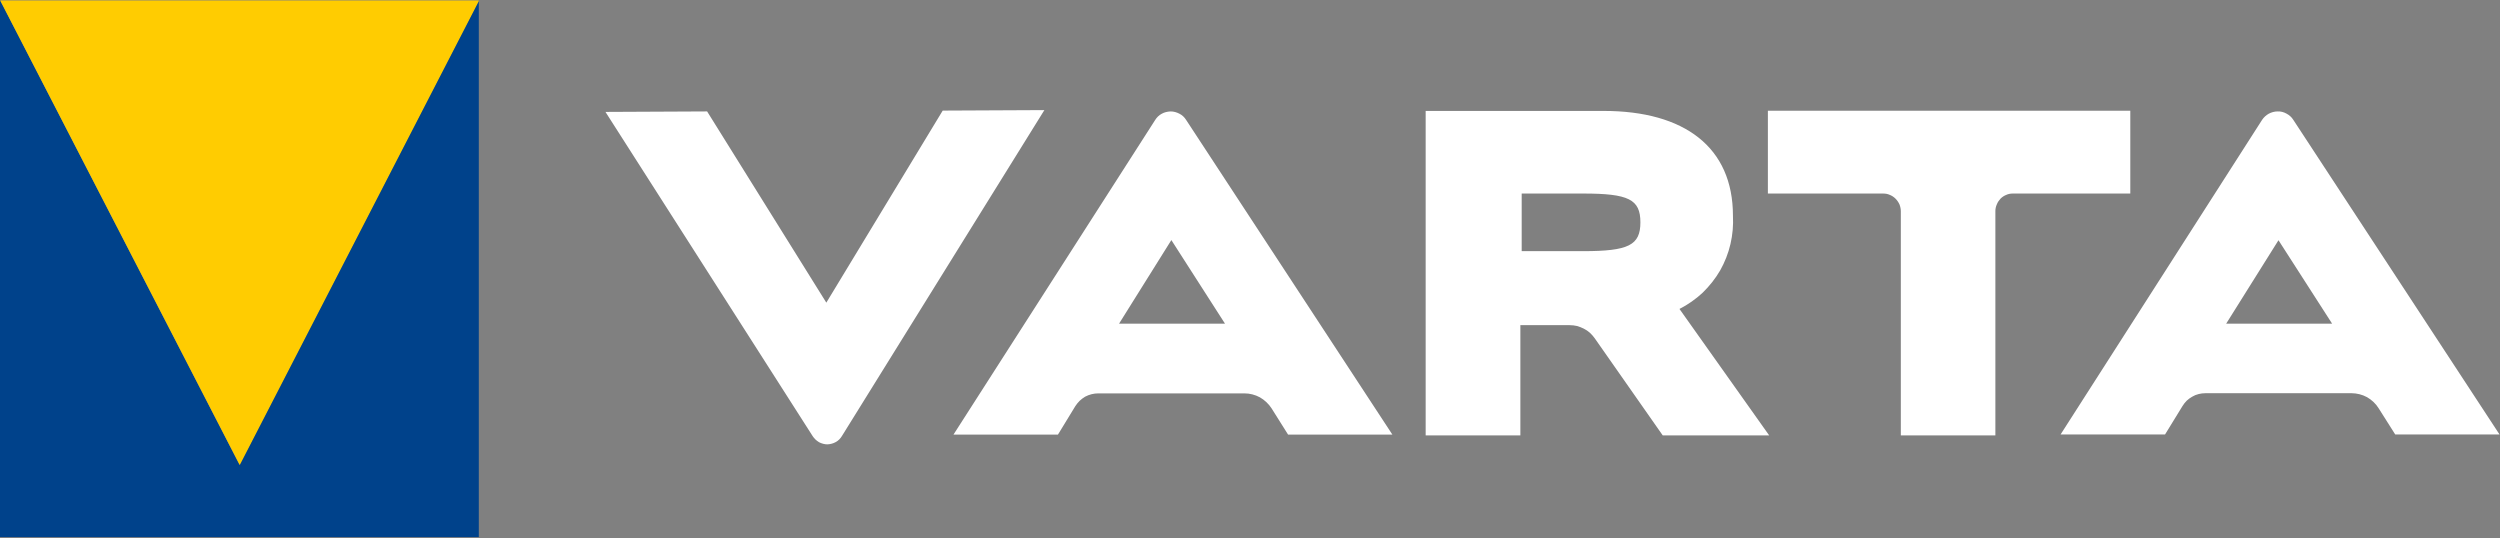 <svg version="1.2" xmlns="http://www.w3.org/2000/svg" viewBox="0 0 1510 325" width="1510" height="325">
	<rect x="0" y="0" width="1510" height="325" fill="#808080" stroke="none"/>
	<title>logo (87)-svg</title>
	<style>
		.s0 { fill: #00428b } 
		.s1 { fill: #ffcc01 } 
		.s2 { fill: #ffffff } 
	</style>
	<path id="Pfad_1" class="s0" d="m289.2 324.4h-289.2v-324.4l144.6 280.6 144.6-280.6z"/>
	<path id="Pfad_2" class="s1" d="m289.4 0.3l-144.6 280.6-144.7-280.6z"/>
	<path id="Pfad_3" fill-rule="evenodd" class="s2" d="m630.8 66.5l-122.3 196.9c-0.9 1.5-2.2 2.8-3.7 3.6-1.6 0.9-3.3 1.3-5 1.4-1.8 0-3.5-0.5-5.1-1.3-1.5-0.9-2.8-2.1-3.8-3.6l-125.2-195.9 61.4-0.3 72 115.5 70.3-116zm137.2 180.1q-1.3-2-3.1-3.7-1.8-1.7-3.9-2.9-2.2-1.2-4.6-1.8-2.3-0.6-4.8-0.6h-88.2q-2.1 0-4.1 0.5-2 0.5-3.9 1.5-1.8 1.1-3.3 2.5-1.5 1.5-2.6 3.2l-10.5 17.2h-63.1l121.8-190c1-1.6 2.3-2.9 4-3.8 1.6-0.9 3.4-1.3 5.3-1.4 1.9 0 3.7 0.5 5.4 1.4 1.6 0.8 3 2.1 4 3.7l124.6 190.1h-63zm-28.1-51.1l-32.4-50.5-31.6 50.5zm264.4 67.5l-41.1-58.7q-1.3-1.8-2.9-3.3-1.7-1.5-3.7-2.5-2-1-4.1-1.6-2.2-0.5-4.4-0.5h-29.8v66.6h-57.2v-196h107.5c48.9 0 78.1 22 78.1 63.3 0.3 5.8-0.2 11.5-1.5 17.1-1.3 5.6-3.4 10.9-6.2 15.9-2.9 5-6.5 9.5-10.6 13.5-4.2 3.9-8.9 7.2-14 9.8l54.2 76.4zm-48.1-111.3c27.5 0 34.6-3.6 34.6-17.4 0-13.9-7.1-17.4-34.6-17.4h-37.1v34.8zm191.9 111.3v-135.4c0-1.4-0.3-2.8-0.8-4.1-0.6-1.3-1.4-2.5-2.4-3.5-1-1-2.2-1.8-3.5-2.3-1.3-0.6-2.6-0.8-4.1-0.8h-69.5v-50h218.9v50h-70.9c-1.4 0-2.7 0.2-4 0.8-1.3 0.5-2.5 1.3-3.5 2.3-0.9 1-1.7 2.1-2.2 3.4-0.6 1.3-0.9 2.7-0.9 4.1v135.5zm288.6-16.4q-1.3-2.1-3.1-3.8-1.8-1.7-3.9-2.9-2.2-1.2-4.6-1.8-2.4-0.6-4.8-0.6h-88.2q-2.1 0-4.1 0.5-2.1 0.5-3.9 1.6-1.8 1-3.3 2.4-1.5 1.5-2.6 3.3l-10.5 17.1h-63.1l121.7-190c1-1.5 2.4-2.8 4-3.7 1.7-0.9 3.5-1.4 5.4-1.4 1.8-0.1 3.7 0.4 5.3 1.3 1.7 0.9 3.1 2.1 4.1 3.7l124.6 190.1h-63zm-28.1-51.1l-32.4-50.4-31.6 50.4z"/>
</svg>